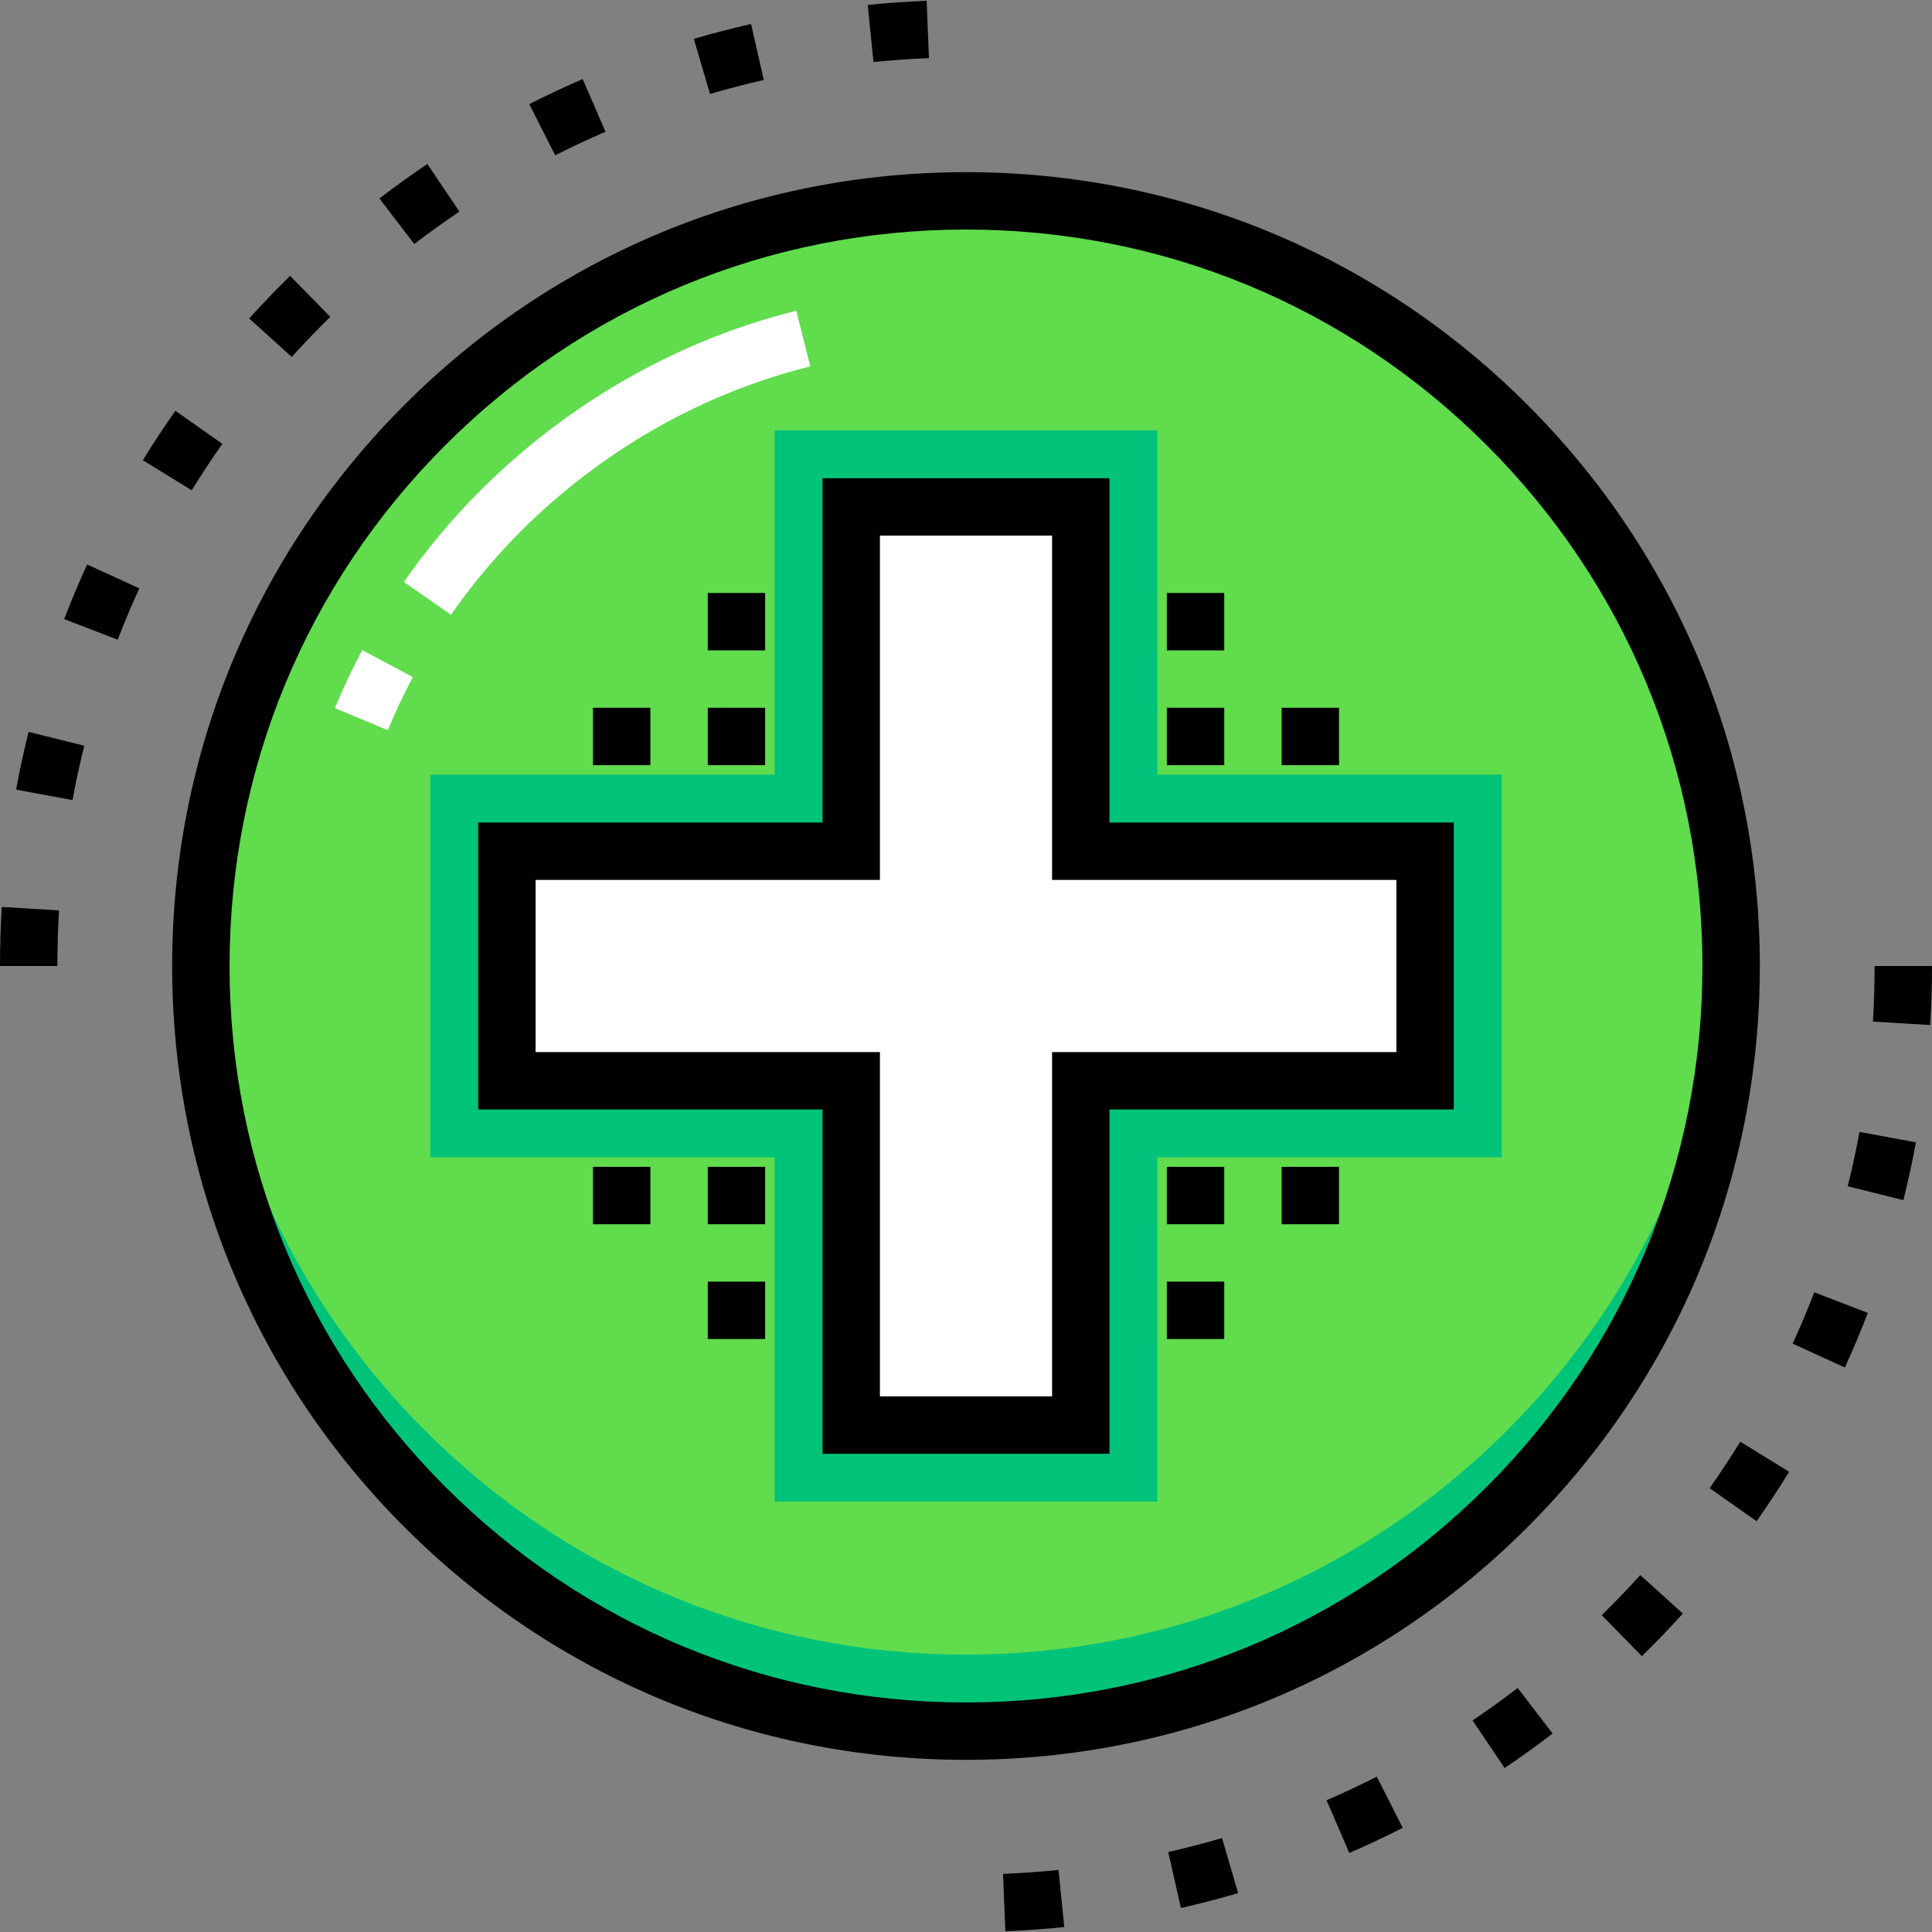 <?xml version="1.0" encoding="iso-8859-1"?>
<!-- Generator: Adobe Illustrator 19.0.0, SVG Export Plug-In . SVG Version: 6.00 Build 0)  -->
<svg version="1.1" id="Layer_1" xmlns="http://www.w3.org/2000/svg" xmlns:xlink="http://www.w3.org/1999/xlink" x="0px" y="0px"
	 viewBox="0 0 505 505" style="enable-background:new 0 0 505 505;" xml:space="preserve">
<rect x="0" y="0" width="505" height="505" fill="#808080" stroke="none"/>
<g>
	<path style="fill:#60DC4D;" d="M252.5,452.5c-53.422,0-103.646-20.803-141.421-58.579C73.304,356.146,52.5,305.922,52.5,252.5
		s20.804-103.646,58.579-141.421c37.775-37.775,88-58.579,141.421-58.579s103.646,20.804,141.421,58.579
		c37.775,37.775,58.579,88,58.579,141.421s-20.803,103.646-58.579,141.421C356.146,431.697,305.922,452.5,252.5,452.5z"/>
	<polygon style="fill:#00C37A;" points="202.5,392.5 202.5,302.5 112.5,302.5 112.5,202.5 202.5,202.5 202.5,112.5 302.5,112.5 
		302.5,202.5 392.5,202.5 392.5,302.5 302.5,302.5 302.5,392.5 	"/>
	<polygon style="fill:#FFFFFF;" points="372.5,222.5 282.5,222.5 282.5,132.5 222.5,132.5 222.5,222.5 132.5,222.5 132.5,282.5 
		222.5,282.5 222.5,372.5 282.5,372.5 282.5,282.5 372.5,282.5 	"/>
	<path style="fill:#00C37A;" d="M393.921,373.921c-37.775,37.775-88,58.579-141.421,58.579c-53.422,0-103.646-20.803-141.421-58.579
		C75.67,338.513,55.173,292.166,52.744,242.5c-0.162,3.319-0.244,6.653-0.244,10c0,53.422,20.804,103.646,58.579,141.421
		c37.775,37.775,88,58.579,141.421,58.579c53.422,0,103.646-20.803,141.421-58.579c37.775-37.775,58.579-88,58.579-141.421
		c0-3.347-0.082-6.681-0.244-10C449.827,292.166,429.33,338.513,393.921,373.921z"/>
	<path style="fill:#FFFFFF;" d="M101.373,190.844l-13.854-5.75c2.135-5.145,4.544-10.245,7.16-15.16l13.241,7.047
		C105.529,181.475,103.326,186.14,101.373,190.844z M117.88,160.688l-12.31-8.572c10.717-15.391,23.843-28.991,39.014-40.423
		c19.179-14.453,40.561-24.709,63.55-30.482l3.653,14.549c-21.034,5.282-40.607,14.673-58.176,27.913
		C139.71,134.148,127.688,146.602,117.88,160.688z"/>
	<g>
		<path d="M290,125h-75v90h-90v75h90v90h75v-90h90v-75h-90V125z M365,230v45h-90v90h-45v-90h-90v-45h90v-90h45v90H365z"/>
		<path d="M58.114,116.008l-12.269-8.631c-2.953,4.197-5.814,8.542-8.506,12.913l12.772,7.865
			C52.644,124.043,55.336,119.956,58.114,116.008z"/>
		<path d="M120.087,55.307l-8.376-12.443c-4.259,2.866-8.479,5.897-12.543,9.009l9.117,11.91
			C112.109,60.855,116.08,58.004,120.087,55.307z"/>
		<path d="M86.328,82.815L75.832,72.099c-3.663,3.588-7.264,7.337-10.705,11.143L76.254,93.3
			C79.492,89.719,82.881,86.191,86.328,82.815z"/>
		<path d="M158.262,34.43l-5.955-13.768c-4.692,2.029-9.393,4.237-13.97,6.562l6.791,13.375
			C149.432,38.413,153.851,36.338,158.262,34.43z"/>
		<path d="M242.816,15.194l-0.6-14.988c-5.134,0.206-10.319,0.571-15.409,1.086l1.51,14.924
			C233.106,15.731,237.985,15.388,242.816,15.194z"/>
		<path d="M0,252.5h15c0-4.832,0.147-9.722,0.437-14.533l-14.973-0.902C0.156,242.175,0,247.368,0,252.5z"/>
		<path d="M4.199,206.403l14.751,2.723c0.875-4.744,1.91-9.522,3.075-14.203L7.469,191.3C6.23,196.277,5.13,201.359,4.199,206.403z"
			/>
		<path d="M16.775,161.817l13.999,5.389c1.736-4.51,3.635-9.022,5.645-13.414l-13.64-6.242
			C20.641,152.221,18.621,157.021,16.775,161.817z"/>
		<path d="M199.646,20.9l-3.324-14.627c-5.003,1.137-10.036,2.445-14.958,3.888l4.219,14.395
			C190.21,23.199,194.941,21.97,199.646,20.9z"/>
		<path d="M384.913,449.693l8.376,12.443c4.259-2.866,8.479-5.897,12.543-9.009l-9.117-11.91
			C392.891,444.145,388.92,446.996,384.913,449.693z"/>
		<path d="M305.354,484.101l3.324,14.627c5.003-1.137,10.036-2.445,14.958-3.888l-4.219-14.395
			C314.79,481.802,310.059,483.031,305.354,484.101z"/>
		<path d="M446.886,388.992l12.269,8.631c2.953-4.197,5.814-8.542,8.506-12.913l-12.772-7.865
			C452.356,380.957,449.664,385.044,446.886,388.992z"/>
		<path d="M346.738,470.569l5.955,13.768c4.692-2.029,9.393-4.237,13.97-6.562l-6.791-13.375
			C355.568,466.586,351.149,468.661,346.738,470.569z"/>
		<path d="M490,252.5c0,4.832-0.147,9.722-0.437,14.533l14.973,0.902c0.308-5.11,0.464-10.304,0.464-15.436H490z"/>
		<path d="M482.975,310.077l14.556,3.623c1.239-4.978,2.339-10.06,3.27-15.104l-14.751-2.723
			C485.174,300.618,484.14,305.396,482.975,310.077z"/>
		<path d="M468.582,351.208l13.64,6.242c2.138-4.671,4.158-9.472,6.004-14.268l-13.999-5.389
			C472.49,342.304,470.591,346.816,468.582,351.208z"/>
		<path d="M418.672,422.185l10.496,10.717c3.663-3.588,7.264-7.337,10.705-11.143L428.746,411.7
			C425.508,415.281,422.119,418.809,418.672,422.185z"/>
		<path d="M262.184,489.806l0.6,14.988c5.134-0.206,10.319-0.571,15.409-1.086l-1.51-14.924
			C271.894,489.269,267.015,489.612,262.184,489.806z"/>
		<path d="M460,252.5c0-55.426-21.584-107.533-60.775-146.725S307.925,45,252.5,45s-107.533,21.584-146.725,60.775
			S45,197.074,45,252.5s21.584,107.533,60.775,146.725S197.075,460,252.5,460s107.533-21.584,146.725-60.775S460,307.926,460,252.5z
			 M252.5,445c-51.419,0-99.76-20.023-136.118-56.383C80.023,352.26,60,303.919,60,252.5s20.023-99.76,56.382-136.117
			C152.74,80.023,201.081,60,252.5,60s99.76,20.023,136.118,56.383C424.977,152.74,445,201.081,445,252.5
			s-20.023,99.76-56.382,136.117C352.26,424.977,303.919,445,252.5,445z"/>
		<rect x="335" y="185" width="15" height="15"/>
		<rect x="305" y="185" width="15" height="15"/>
		<rect x="305" y="155" width="15" height="15"/>
		<rect x="155" y="185" width="15" height="15"/>
		<rect x="185" y="185" width="15" height="15"/>
		<rect x="185" y="155" width="15" height="15"/>
		<rect x="155" y="305" width="15" height="15"/>
		<rect x="185" y="305" width="15" height="15"/>
		<rect x="185" y="335" width="15" height="15"/>
		<rect x="335" y="305" width="15" height="15"/>
		<rect x="305" y="305" width="15" height="15"/>
		<rect x="305" y="335" width="15" height="15"/>
	</g>
</g>
<g>
</g>
<g>
</g>
<g>
</g>
<g>
</g>
<g>
</g>
<g>
</g>
<g>
</g>
<g>
</g>
<g>
</g>
<g>
</g>
<g>
</g>
<g>
</g>
<g>
</g>
<g>
</g>
<g>
</g>
</svg>
